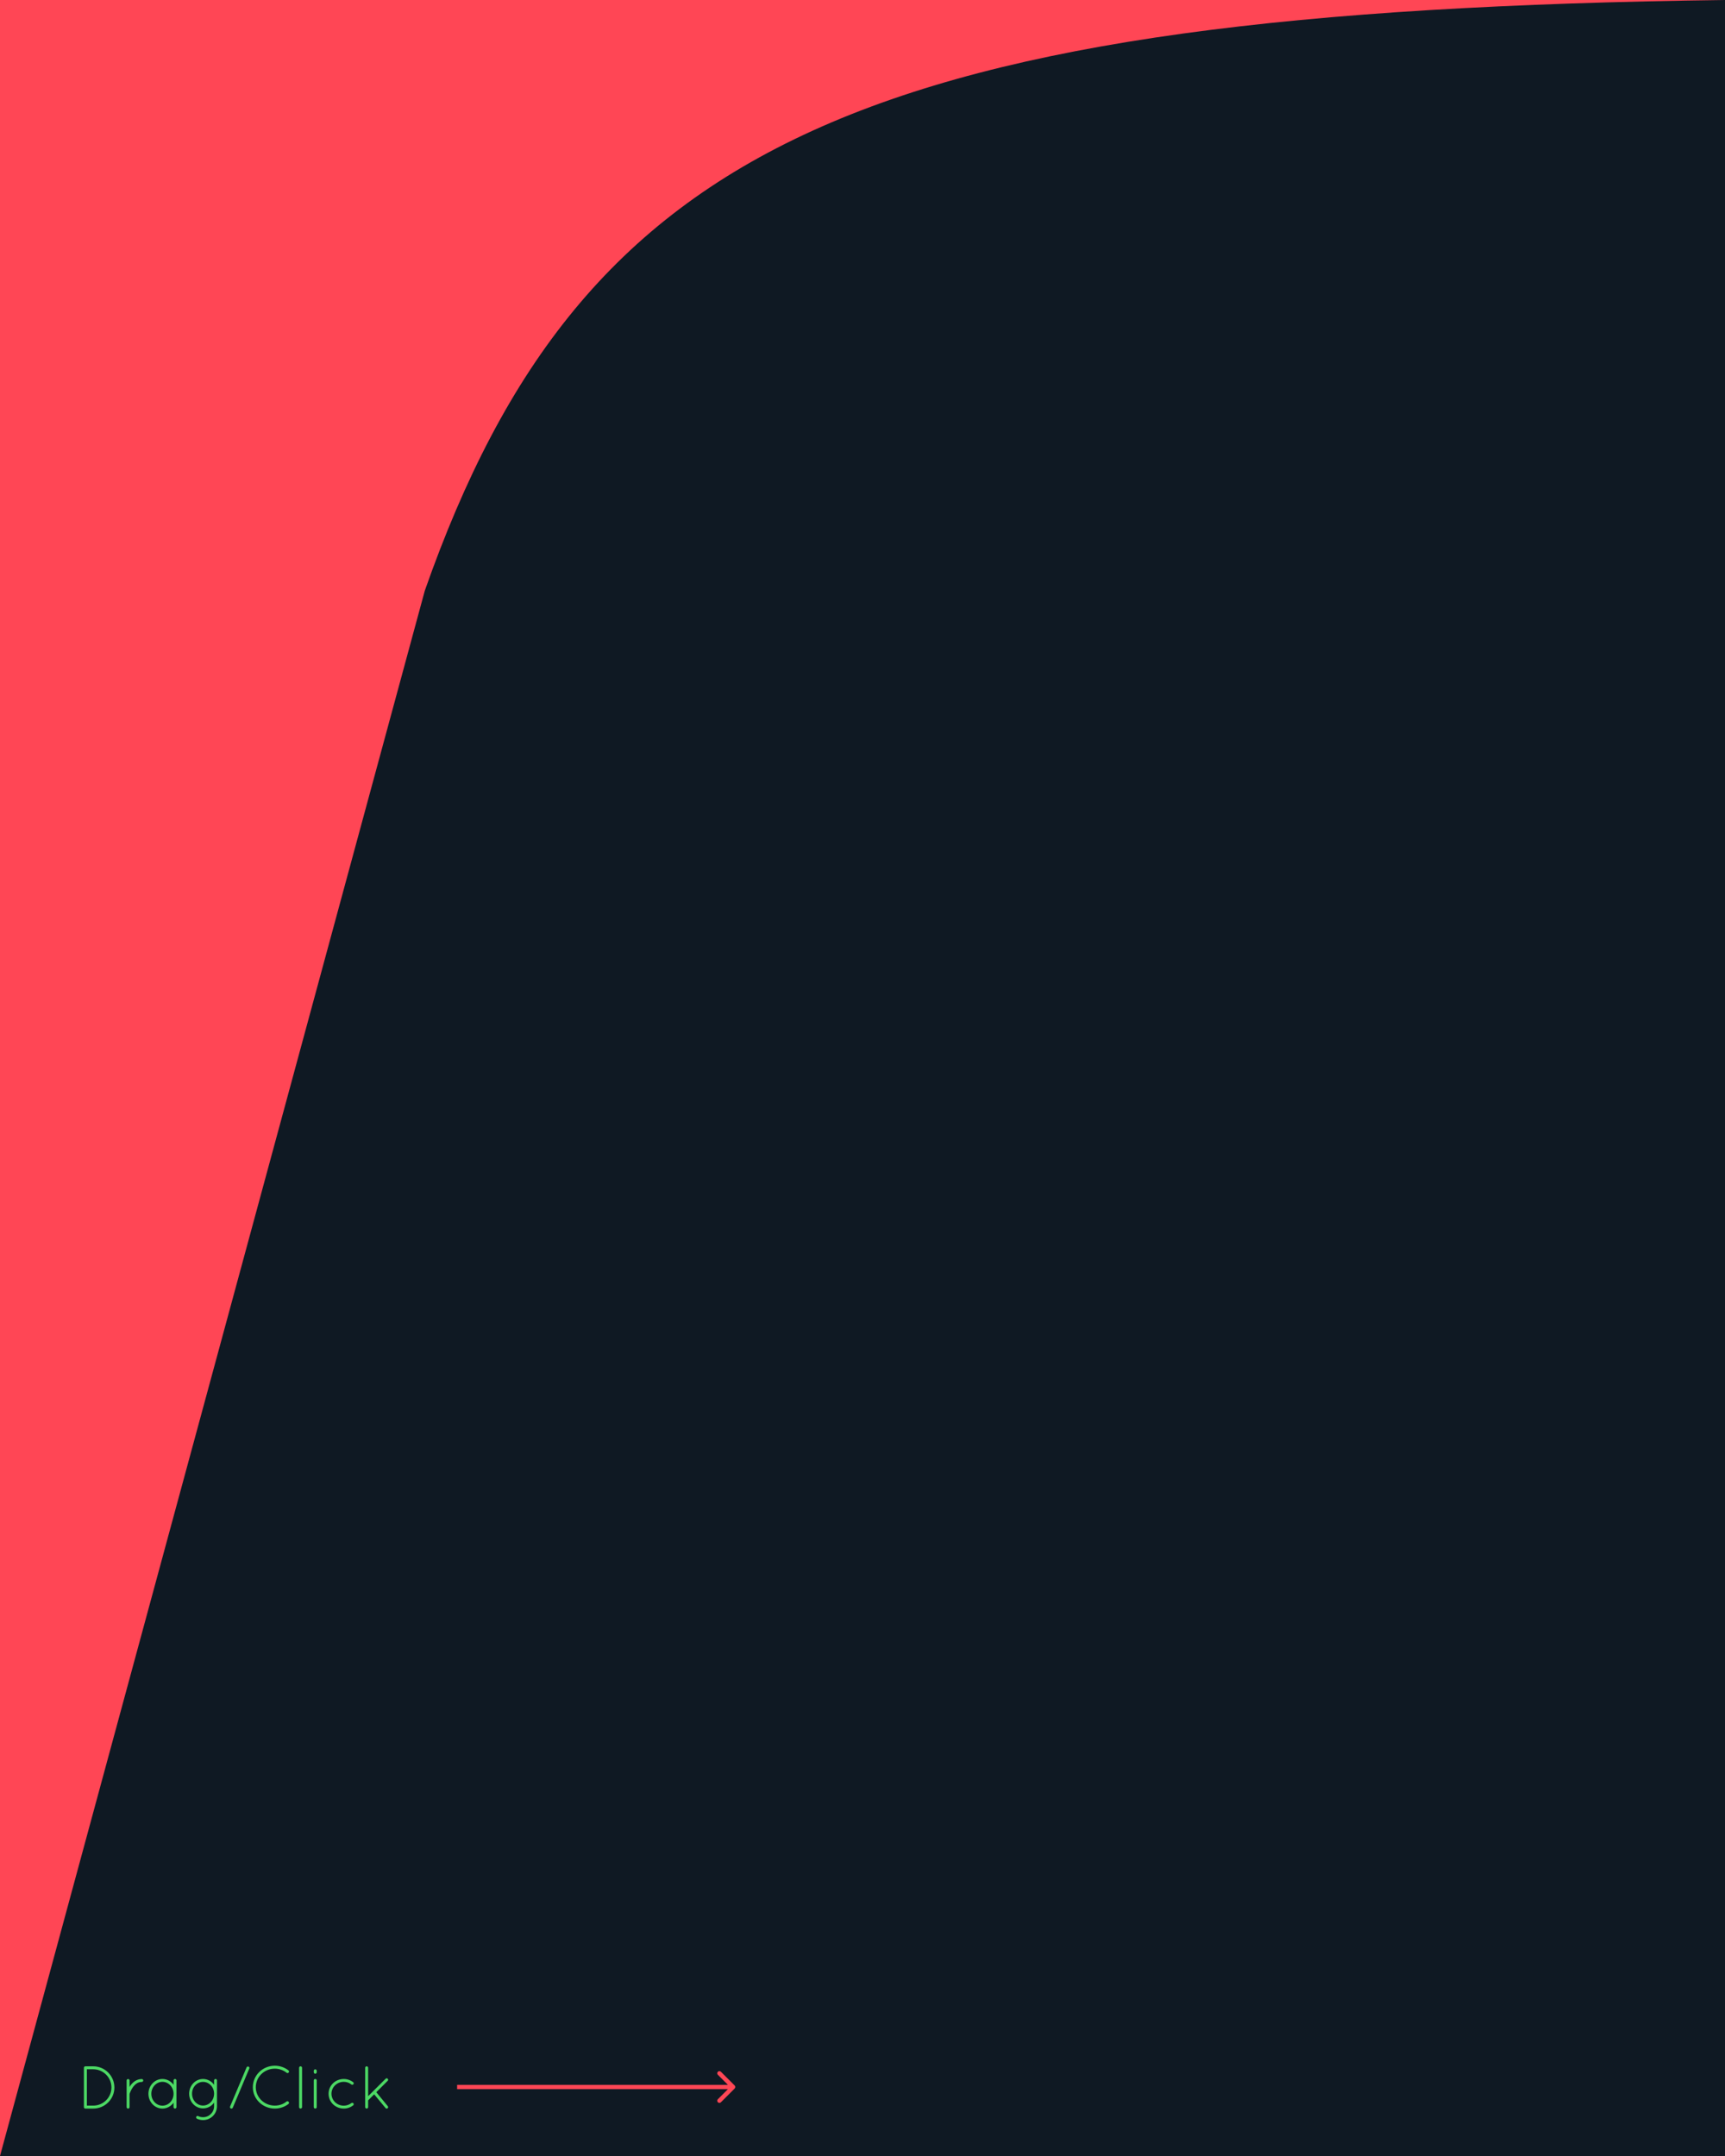 <svg width="400" height="500" viewBox="0 0 400 500" fill="none" xmlns="http://www.w3.org/2000/svg">
<rect width="400" height="500" fill="#0F1923"/>
<path d="M21.626 489C24.328 489 26.526 486.816 26.526 484.114C26.526 481.412 24.328 479.2 21.626 479.2H19.834H19.792C19.61 479.2 19.456 479.354 19.456 479.536V488.664C19.456 488.846 19.596 488.986 19.764 489H19.82H21.626ZM20.142 488.314V479.886H21.626C23.95 479.9 25.84 481.776 25.84 484.114C25.84 486.438 23.95 488.314 21.626 488.314H20.142ZM29.364 488.664C29.364 488.86 29.518 489 29.715 489C29.883 489 30.037 488.86 30.037 488.664V485.654C30.037 485.626 30.037 485.598 30.064 485.542C30.163 485.262 30.428 484.562 30.89 483.946C31.366 483.33 31.983 482.826 32.879 482.826C33.06 482.826 33.215 482.672 33.215 482.49C33.215 482.294 33.06 482.154 32.879 482.154C31.562 482.154 30.652 483.022 30.134 483.834C30.093 483.89 30.064 483.946 30.037 484.002V482.49C30.037 482.294 29.883 482.154 29.715 482.154C29.518 482.154 29.364 482.294 29.364 482.49V488.664ZM40.579 482.14C40.397 482.14 40.243 482.28 40.243 482.476V483.484C39.655 482.672 38.717 482.14 37.667 482.14C35.861 482.14 34.419 483.694 34.419 485.57C34.419 487.446 35.861 489 37.667 489C38.717 489 39.655 488.454 40.243 487.642V488.664C40.243 488.846 40.397 489 40.579 489C40.761 489 40.915 488.846 40.915 488.664V482.476C40.915 482.28 40.761 482.14 40.579 482.14ZM37.667 488.328C36.267 488.328 35.091 487.11 35.091 485.57C35.091 484.03 36.267 482.798 37.667 482.798C39.081 482.798 40.243 484.03 40.243 485.57C40.243 487.11 39.081 488.328 37.667 488.328ZM50.313 482.476C50.313 482.294 50.16 482.14 49.992 482.14C49.795 482.14 49.642 482.294 49.642 482.476V483.484C49.068 482.672 48.13 482.14 47.08 482.14C45.288 482.14 43.859 483.694 43.859 485.542C43.859 487.432 45.288 488.958 47.08 488.958C48.13 488.958 49.068 488.44 49.642 487.614V488.454C49.642 489.868 48.508 491.002 47.08 491.002C46.66 491.002 46.309 490.918 45.959 490.75C45.791 490.652 45.596 490.722 45.511 490.904C45.428 491.058 45.511 491.254 45.651 491.352C46.099 491.548 46.575 491.674 47.08 491.674C48.871 491.674 50.313 490.232 50.313 488.454V482.476ZM47.08 488.3C45.679 488.3 44.532 487.082 44.532 485.542C44.532 484.016 45.679 482.812 47.08 482.812C48.493 482.812 49.642 484.016 49.642 485.542C49.642 487.082 48.493 488.3 47.08 488.3ZM53.536 488.986C53.578 489 53.62 489 53.676 489C53.802 489 53.928 488.93 53.984 488.79L57.806 479.718C57.89 479.536 57.806 479.34 57.624 479.27C57.442 479.2 57.26 479.284 57.176 479.452L53.354 488.524C53.284 488.706 53.368 488.902 53.536 488.986ZM58.629 484.058C58.629 486.788 60.911 489 63.725 489C64.929 489 66.035 488.594 66.889 487.936C67.043 487.824 67.071 487.572 66.931 487.446C66.833 487.278 66.609 487.25 66.441 487.362C65.713 487.978 64.761 488.314 63.725 488.314C61.275 488.314 59.315 486.396 59.315 484.058C59.315 481.664 61.275 479.746 63.725 479.746C64.761 479.746 65.713 480.11 66.469 480.698C66.609 480.81 66.833 480.796 66.945 480.628C67.071 480.502 67.043 480.264 66.889 480.138C66.035 479.48 64.929 479.06 63.725 479.06C60.911 479.074 58.629 481.272 58.629 484.058ZM69.357 488.664C69.357 488.846 69.511 489 69.693 489C69.889 489 70.043 488.846 70.043 488.664V479.536C70.043 479.354 69.889 479.2 69.693 479.2C69.511 479.2 69.357 479.354 69.357 479.536V488.664ZM72.759 488.664C72.759 488.846 72.913 489 73.095 489C73.291 489 73.445 488.846 73.445 488.664V482.476C73.445 482.28 73.291 482.14 73.095 482.14C72.913 482.14 72.759 482.28 72.759 482.476V488.664ZM72.759 480.558C72.759 480.754 72.913 480.922 73.095 480.922C73.291 480.922 73.445 480.754 73.445 480.558V480.236C73.445 480.054 73.291 479.9 73.095 479.9C72.913 479.9 72.759 480.054 72.759 480.236V480.558ZM79.721 489C80.533 489 81.303 488.72 81.877 488.272C82.045 488.146 82.073 487.936 81.947 487.782C81.835 487.656 81.639 487.614 81.485 487.726C80.995 488.104 80.379 488.328 79.721 488.328C78.125 488.328 76.865 487.096 76.865 485.556C76.865 484.044 78.125 482.798 79.721 482.798C80.379 482.798 80.995 483.022 81.485 483.414C81.639 483.526 81.835 483.484 81.947 483.358C82.073 483.204 82.045 482.994 81.905 482.896C81.303 482.42 80.533 482.14 79.721 482.14C77.761 482.14 76.193 483.652 76.193 485.556C76.193 487.488 77.761 489 79.721 489ZM84.681 488.664C84.681 488.846 84.835 489 85.017 489C85.213 489 85.367 488.846 85.367 488.664V487.096L86.767 485.696L89.399 488.874C89.455 488.972 89.567 489 89.665 489C89.735 489 89.819 488.986 89.889 488.93C90.029 488.79 90.043 488.594 89.917 488.44L87.257 485.206L89.903 482.56C90.043 482.42 90.043 482.21 89.903 482.084C89.763 481.944 89.567 481.944 89.427 482.084L85.367 486.13V479.536C85.367 479.354 85.213 479.2 85.017 479.2C84.835 479.2 84.681 479.354 84.681 479.536V488.664Z" fill="#4CD964"/>
<path d="M170.354 484.354C170.549 484.158 170.549 483.842 170.354 483.646L167.172 480.464C166.976 480.269 166.66 480.269 166.464 480.464C166.269 480.66 166.269 480.976 166.464 481.172L169.293 484L166.464 486.828C166.269 487.024 166.269 487.34 166.464 487.536C166.66 487.731 166.976 487.731 167.172 487.536L170.354 484.354ZM106 484.5H170V483.5H106V484.5Z" fill="#FF4655"/>
<path d="M0 0H400C201.319 2.569 135.194 32.499 98.5 137L0 500V0Z" fill="#FF4655"/>
</svg>
